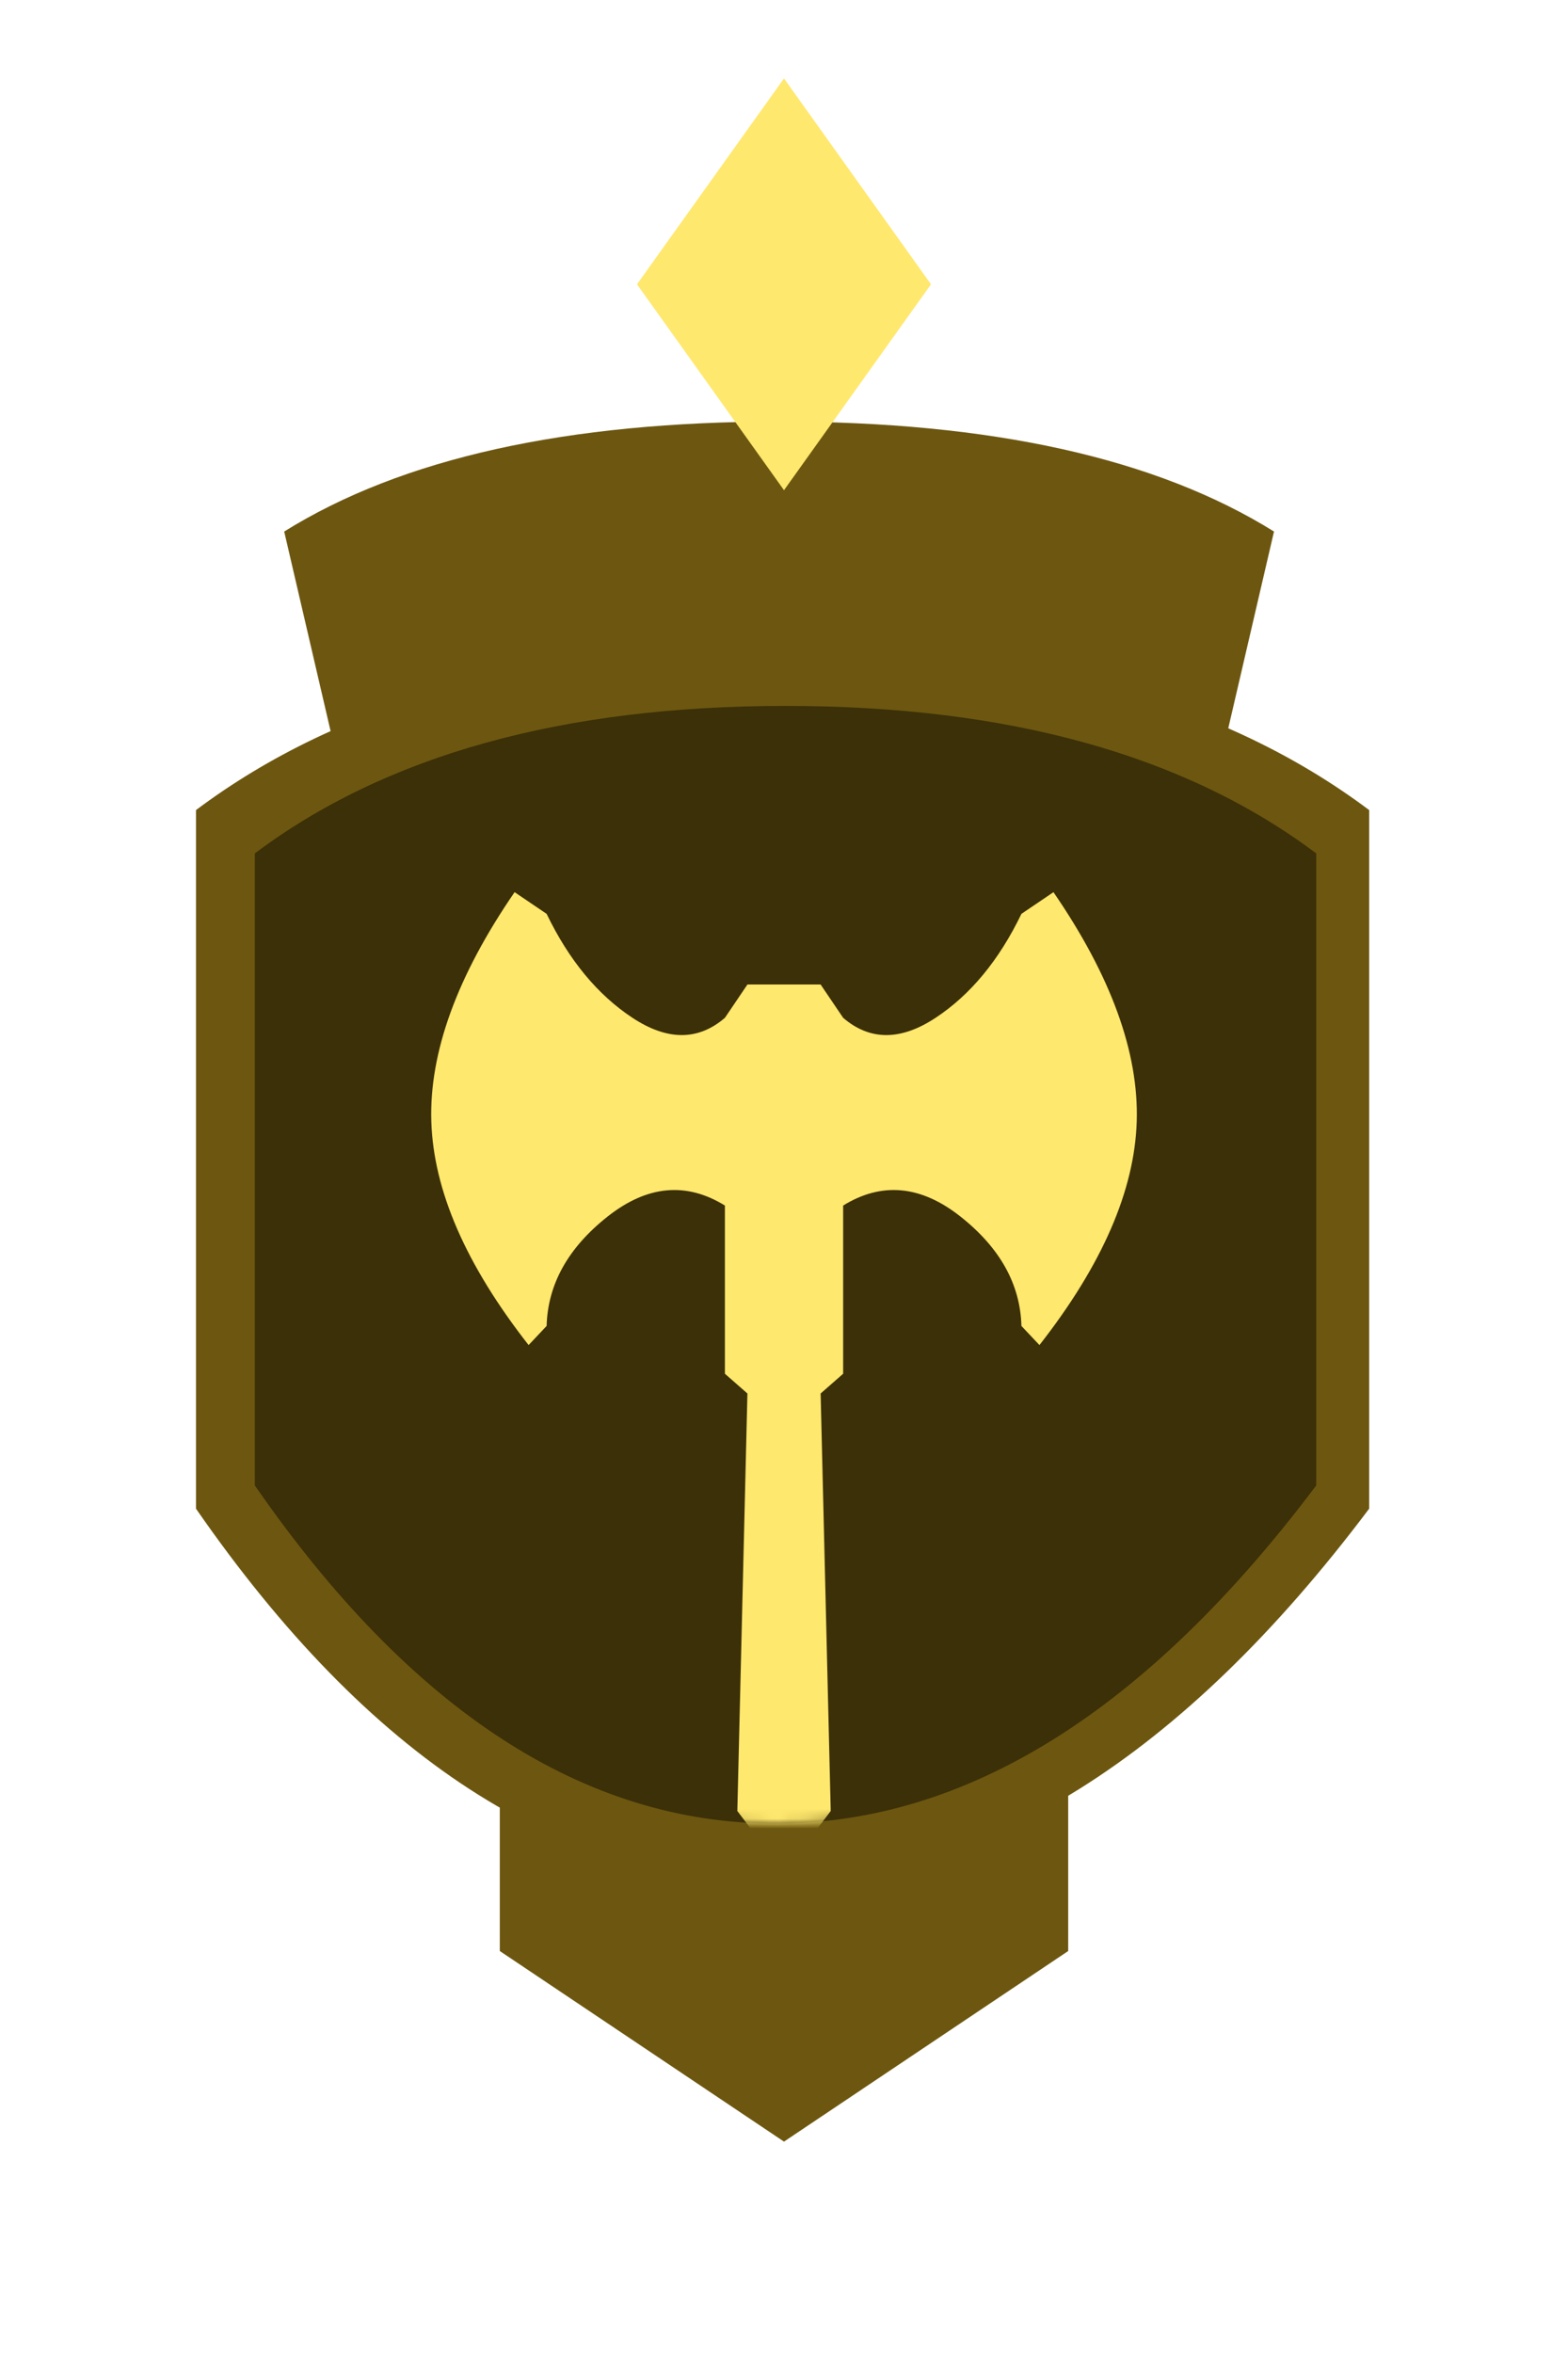 <svg height="240" viewBox="0 0 160 240" width="160" xmlns="http://www.w3.org/2000/svg" xmlns:xlink="http://www.w3.org/1999/xlink"><defs><path id="a" d="m0 15.043c13.367-10.029 31.419-15.043 54.155-15.043 22.736 0 40.788 5.014 54.155 15.043v64.47c-17.291 22.991-35.683 34.487-55.176 34.487-19.493 0-37.204-11.496-53.134-34.487z"/><mask id="b" fill="#fff"><use fill="#fff" fill-rule="evenodd" xlink:href="#a"/></mask></defs><g fill="none" fill-rule="evenodd"><g transform="translate(20 43)"><g fill="#6d5710"><path d="m31 120h58v36l-29 19.44-29-19.44z"/><path d="m9 11.215c12-7.477 28.833-11.215 50.5-11.215s38.5 3.738 50.5 11.215l-10 43h-81z"/><path d="m0 39.626c14.774-11.084 34.726-16.626 59.855-16.626s45.081 5.542 59.855 16.626v71.256c-19.111 25.412-39.439 38.117-60.984 38.117-21.545 0-41.12-12.706-58.727-38.117z"/></g><g transform="translate(6 29)"><use fill="#3c3008" xlink:href="#a"/><path d="m49.238 112.718 1.029-42.586-2.298-2.014v-17.156c-3.949-2.435-7.938-2.061-11.968 1.122s-6.105 6.904-6.224 11.161l-1.838 1.949c-6.4-8.171-9.709-15.773-9.926-22.805-.218-7.032 2.614-14.828 8.496-23.39l3.269 2.212c2.277 4.72 5.196 8.254 8.757 10.602 3.561 2.349 6.706 2.349 9.436 0l2.298-3.395h7.467l2.298 3.395c2.73 2.349 5.875 2.349 9.436 0 3.561-2.349 6.48-5.883 8.757-10.602l3.269-2.212c5.882 8.562 8.713 16.358 8.496 23.39-.218 7.032-3.527 14.633-9.926 22.805l-1.838-1.949c-.119-4.257-2.194-7.978-6.224-11.161s-8.02-3.558-11.968-1.122v17.156l-2.298 2.014 1.029 42.586-4.762 6.282z" fill="#ffe86e" mask="url(#b)"/></g></g><path d="m15 0 15 21-15 21-15-21z" fill="#ffe86e" transform="translate(65 8)"/></g></svg>